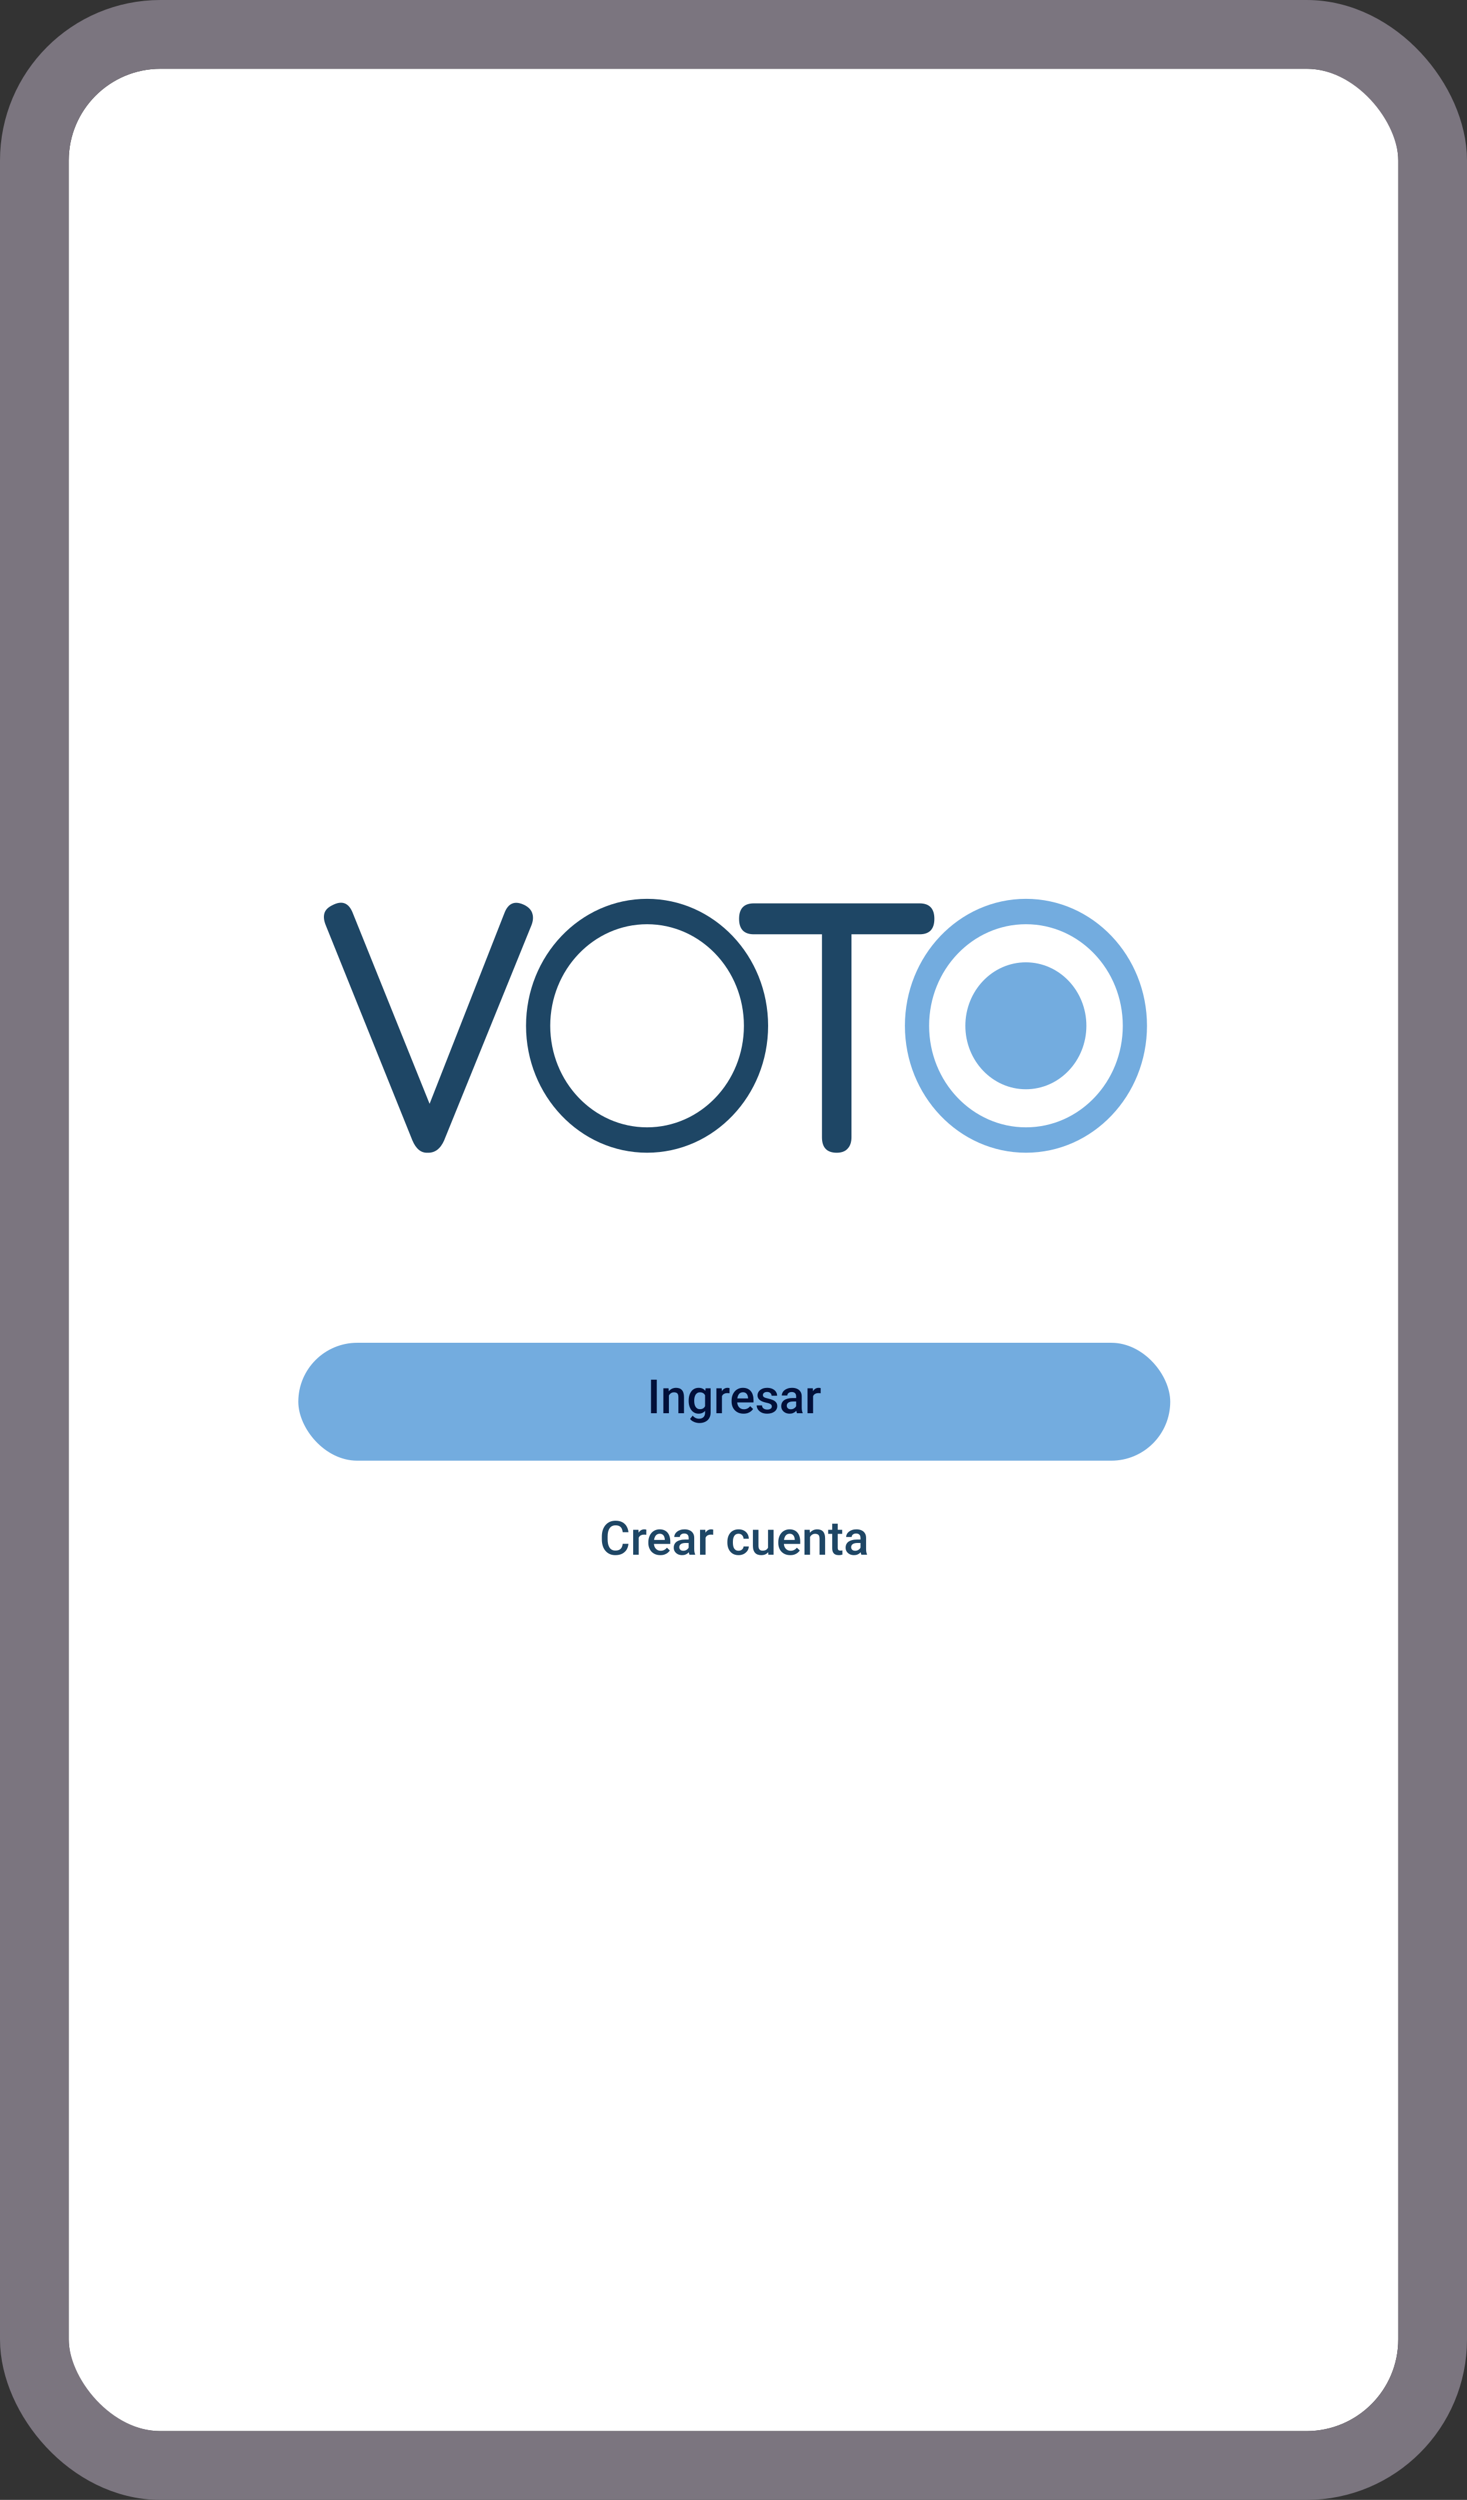 <svg width="64" height="109" viewBox="0 0 64 109" fill="none" xmlns="http://www.w3.org/2000/svg">
<rect x="0" y="0" width="64" height="109" fill="#333333" stroke="none"/>
<g clip-path="url(#clip0_96_14533)">
<g clip-path="url(#clip1_96_14533)">
<rect width="58" height="103" transform="translate(3 3)" fill="white"/>
<g clip-path="url(#clip2_96_14533)">
<path d="M18.622 50.262C18.356 50.262 18.147 50.085 17.994 49.731L14.209 40.336C14.133 40.149 14.112 39.983 14.148 39.838C14.184 39.688 14.301 39.565 14.5 39.469C14.919 39.249 15.215 39.362 15.389 39.806L18.967 48.688H18.522L22.008 39.806C22.177 39.367 22.473 39.255 22.897 39.469C23.076 39.565 23.185 39.688 23.226 39.838C23.272 39.983 23.259 40.149 23.188 40.336L19.373 49.731C19.214 50.085 18.985 50.262 18.683 50.262H18.622ZM36.503 50.262C36.288 50.262 36.128 50.205 36.02 50.093C35.913 49.98 35.859 49.812 35.859 49.587V40.737H32.887C32.673 40.737 32.512 40.681 32.404 40.569C32.297 40.456 32.243 40.288 32.243 40.063C32.243 39.838 32.297 39.669 32.404 39.557C32.512 39.445 32.673 39.388 32.887 39.388H40.119C40.334 39.388 40.494 39.445 40.602 39.557C40.709 39.669 40.763 39.838 40.763 40.063C40.763 40.288 40.709 40.456 40.602 40.569C40.494 40.681 40.334 40.737 40.119 40.737H37.147V49.587C37.147 49.801 37.09 49.967 36.978 50.085C36.871 50.203 36.712 50.262 36.503 50.262Z" fill="#1E4665"/>
<path d="M28.229 39.191C25.315 39.191 22.949 41.671 22.949 44.726C22.949 47.782 25.315 50.261 28.229 50.261C31.144 50.261 33.51 47.782 33.51 44.726C33.51 41.671 31.144 39.191 28.229 39.191ZM28.229 49.154C25.896 49.154 24.005 47.173 24.005 44.726C24.005 42.28 25.896 40.298 28.229 40.298C30.563 40.298 32.454 42.28 32.454 44.726C32.454 47.173 30.563 49.154 28.229 49.154Z" fill="#1E4665"/>
<path d="M44.759 39.191C41.844 39.191 39.478 41.671 39.478 44.726C39.478 47.782 41.844 50.261 44.759 50.261C47.673 50.261 50.039 47.782 50.039 44.726C50.039 41.671 47.673 39.191 44.759 39.191ZM44.759 49.154C42.425 49.154 40.534 47.173 40.534 44.726C40.534 42.28 42.425 40.298 44.759 40.298C47.093 40.298 48.983 42.28 48.983 44.726C48.983 47.173 47.093 49.154 44.759 49.154Z" fill="#73ACDF"/>
<path d="M44.755 47.494C46.214 47.494 47.395 46.255 47.395 44.726C47.395 43.198 46.214 41.959 44.755 41.959C43.297 41.959 42.115 43.198 42.115 44.726C42.115 46.255 43.297 47.494 44.755 47.494Z" fill="#73ACDF"/>
</g>
<rect x="13.014" y="58.548" width="38.039" height="5.14" rx="2.57" fill="#73ACDF"/>
<path d="M28.653 60.157V61.619H28.401V60.157H28.653ZM29.182 60.764V61.619H28.94V60.532H29.168L29.182 60.764ZM29.139 61.035L29.06 61.034C29.061 60.957 29.072 60.887 29.093 60.822C29.114 60.758 29.143 60.703 29.181 60.657C29.219 60.611 29.265 60.575 29.317 60.55C29.37 60.525 29.429 60.512 29.494 60.512C29.546 60.512 29.593 60.52 29.636 60.534C29.678 60.548 29.715 60.572 29.745 60.604C29.776 60.636 29.799 60.678 29.815 60.729C29.831 60.78 29.84 60.843 29.84 60.917V61.619H29.596V60.916C29.596 60.864 29.589 60.822 29.573 60.792C29.559 60.762 29.537 60.74 29.508 60.727C29.48 60.714 29.445 60.707 29.403 60.707C29.361 60.707 29.324 60.716 29.291 60.733C29.259 60.751 29.231 60.774 29.208 60.804C29.186 60.834 29.169 60.869 29.157 60.909C29.145 60.948 29.139 60.99 29.139 61.035ZM30.782 60.532H31.002V61.589C31.002 61.686 30.981 61.769 30.94 61.837C30.898 61.906 30.84 61.958 30.766 61.993C30.692 62.029 30.606 62.047 30.508 62.047C30.467 62.047 30.421 62.041 30.37 62.029C30.319 62.017 30.27 61.998 30.223 61.971C30.176 61.945 30.137 61.91 30.105 61.868L30.219 61.725C30.258 61.771 30.301 61.805 30.348 61.827C30.394 61.848 30.444 61.859 30.495 61.859C30.551 61.859 30.598 61.848 30.637 61.828C30.676 61.807 30.707 61.778 30.728 61.738C30.749 61.699 30.76 61.65 30.76 61.594V60.778L30.782 60.532ZM30.044 61.087V61.066C30.044 60.984 30.054 60.909 30.074 60.842C30.095 60.773 30.123 60.715 30.161 60.666C30.198 60.616 30.244 60.578 30.297 60.552C30.351 60.526 30.411 60.512 30.479 60.512C30.549 60.512 30.609 60.525 30.659 60.55C30.709 60.576 30.751 60.612 30.784 60.66C30.818 60.707 30.844 60.763 30.863 60.828C30.882 60.893 30.896 60.966 30.906 61.045V61.113C30.897 61.19 30.882 61.261 30.861 61.325C30.841 61.39 30.813 61.445 30.779 61.492C30.745 61.539 30.703 61.575 30.653 61.601C30.603 61.626 30.545 61.639 30.477 61.639C30.411 61.639 30.351 61.625 30.297 61.598C30.244 61.57 30.199 61.532 30.161 61.482C30.123 61.433 30.095 61.374 30.074 61.307C30.054 61.24 30.044 61.166 30.044 61.087ZM30.286 61.066V61.087C30.286 61.137 30.291 61.183 30.3 61.226C30.31 61.269 30.325 61.307 30.346 61.34C30.366 61.372 30.392 61.397 30.424 61.416C30.456 61.434 30.494 61.443 30.537 61.443C30.594 61.443 30.641 61.431 30.677 61.407C30.714 61.383 30.742 61.35 30.761 61.309C30.781 61.268 30.795 61.222 30.803 61.171V60.989C30.799 60.95 30.791 60.913 30.778 60.879C30.766 60.845 30.75 60.815 30.729 60.789C30.708 60.763 30.682 60.743 30.651 60.729C30.619 60.714 30.582 60.707 30.539 60.707C30.496 60.707 30.458 60.716 30.426 60.735C30.394 60.754 30.367 60.78 30.346 60.812C30.326 60.845 30.311 60.883 30.301 60.927C30.291 60.97 30.286 61.017 30.286 61.066ZM31.496 60.739V61.619H31.254V60.532H31.485L31.496 60.739ZM31.828 60.525L31.826 60.75C31.812 60.748 31.796 60.745 31.778 60.744C31.762 60.743 31.745 60.742 31.728 60.742C31.686 60.742 31.65 60.748 31.619 60.76C31.587 60.772 31.561 60.788 31.539 60.81C31.518 60.832 31.502 60.858 31.491 60.889C31.48 60.919 31.473 60.954 31.471 60.992L31.416 60.996C31.416 60.928 31.422 60.865 31.436 60.806C31.449 60.748 31.469 60.697 31.496 60.653C31.523 60.609 31.558 60.574 31.599 60.549C31.64 60.525 31.688 60.512 31.742 60.512C31.757 60.512 31.773 60.514 31.789 60.516C31.807 60.519 31.82 60.522 31.828 60.525ZM32.439 61.639C32.358 61.639 32.286 61.626 32.221 61.6C32.157 61.573 32.102 61.536 32.056 61.488C32.011 61.441 31.977 61.385 31.953 61.321C31.929 61.256 31.917 61.187 31.917 61.113V61.072C31.917 60.987 31.929 60.91 31.954 60.842C31.979 60.773 32.013 60.714 32.057 60.665C32.102 60.615 32.154 60.578 32.214 60.551C32.274 60.525 32.339 60.512 32.41 60.512C32.487 60.512 32.555 60.525 32.614 60.551C32.672 60.578 32.72 60.614 32.758 60.662C32.797 60.709 32.826 60.765 32.844 60.83C32.864 60.894 32.873 60.966 32.873 61.044V61.148H32.034V60.974H32.635V60.955C32.633 60.911 32.625 60.871 32.608 60.833C32.593 60.794 32.569 60.764 32.537 60.74C32.505 60.717 32.462 60.705 32.409 60.705C32.368 60.705 32.333 60.714 32.301 60.731C32.27 60.748 32.245 60.772 32.224 60.804C32.203 60.837 32.187 60.875 32.176 60.921C32.165 60.966 32.16 61.016 32.16 61.072V61.113C32.16 61.16 32.166 61.204 32.179 61.245C32.192 61.285 32.212 61.321 32.237 61.351C32.262 61.381 32.293 61.404 32.329 61.422C32.365 61.439 32.407 61.447 32.453 61.447C32.511 61.447 32.563 61.435 32.608 61.412C32.654 61.388 32.694 61.355 32.727 61.312L32.855 61.436C32.831 61.47 32.801 61.503 32.763 61.534C32.726 61.565 32.68 61.59 32.626 61.61C32.572 61.629 32.51 61.639 32.439 61.639ZM33.672 61.325C33.672 61.3 33.666 61.279 33.654 61.259C33.642 61.239 33.618 61.221 33.584 61.205C33.551 61.189 33.501 61.174 33.436 61.161C33.378 61.148 33.325 61.133 33.277 61.116C33.23 61.098 33.189 61.076 33.155 61.05C33.12 61.025 33.094 60.995 33.075 60.96C33.057 60.925 33.047 60.885 33.047 60.84C33.047 60.795 33.057 60.754 33.076 60.714C33.096 60.675 33.123 60.64 33.16 60.61C33.196 60.58 33.24 60.556 33.291 60.538C33.343 60.521 33.402 60.512 33.466 60.512C33.557 60.512 33.635 60.528 33.7 60.558C33.765 60.589 33.816 60.63 33.85 60.682C33.885 60.733 33.903 60.792 33.903 60.857H33.661C33.661 60.828 33.653 60.801 33.639 60.776C33.624 60.751 33.603 60.73 33.574 60.715C33.545 60.699 33.509 60.691 33.466 60.691C33.424 60.691 33.39 60.698 33.362 60.711C33.336 60.724 33.316 60.74 33.302 60.761C33.289 60.782 33.283 60.805 33.283 60.83C33.283 60.848 33.286 60.864 33.293 60.879C33.301 60.893 33.313 60.906 33.329 60.918C33.346 60.929 33.369 60.94 33.398 60.95C33.427 60.96 33.464 60.97 33.508 60.979C33.591 60.996 33.662 61.019 33.722 61.046C33.782 61.073 33.828 61.108 33.861 61.151C33.893 61.193 33.909 61.246 33.909 61.311C33.909 61.36 33.898 61.404 33.877 61.444C33.857 61.483 33.828 61.518 33.789 61.547C33.75 61.576 33.704 61.599 33.65 61.615C33.596 61.631 33.536 61.639 33.469 61.639C33.37 61.639 33.287 61.621 33.219 61.587C33.151 61.551 33.099 61.506 33.063 61.451C33.029 61.395 33.011 61.338 33.011 61.278H33.245C33.248 61.323 33.26 61.359 33.282 61.386C33.305 61.412 33.333 61.431 33.367 61.443C33.401 61.454 33.436 61.46 33.472 61.46C33.515 61.46 33.552 61.454 33.581 61.443C33.611 61.431 33.633 61.415 33.649 61.395C33.664 61.374 33.672 61.351 33.672 61.325ZM34.733 61.401V60.883C34.733 60.844 34.726 60.81 34.712 60.782C34.698 60.754 34.676 60.733 34.648 60.717C34.62 60.702 34.584 60.694 34.541 60.694C34.502 60.694 34.468 60.701 34.439 60.714C34.41 60.727 34.388 60.745 34.371 60.768C34.355 60.791 34.347 60.817 34.347 60.846H34.106C34.106 60.803 34.117 60.761 34.138 60.721C34.158 60.681 34.188 60.645 34.228 60.614C34.267 60.582 34.315 60.557 34.37 60.539C34.424 60.521 34.486 60.512 34.554 60.512C34.636 60.512 34.708 60.526 34.771 60.553C34.835 60.581 34.885 60.622 34.921 60.678C34.958 60.733 34.976 60.802 34.976 60.885V61.368C34.976 61.417 34.979 61.462 34.986 61.501C34.993 61.54 35.004 61.574 35.017 61.603V61.619H34.769C34.758 61.593 34.749 61.559 34.742 61.519C34.736 61.478 34.733 61.439 34.733 61.401ZM34.768 60.958L34.77 61.108H34.596C34.551 61.108 34.512 61.112 34.478 61.121C34.444 61.129 34.415 61.141 34.393 61.157C34.37 61.173 34.353 61.192 34.341 61.215C34.33 61.238 34.324 61.264 34.324 61.292C34.324 61.321 34.331 61.348 34.344 61.372C34.358 61.395 34.377 61.413 34.403 61.427C34.429 61.44 34.46 61.447 34.497 61.447C34.547 61.447 34.59 61.437 34.627 61.417C34.664 61.396 34.693 61.371 34.715 61.342C34.736 61.311 34.748 61.283 34.749 61.256L34.827 61.364C34.819 61.391 34.806 61.42 34.786 61.452C34.767 61.483 34.741 61.514 34.71 61.542C34.679 61.571 34.642 61.594 34.598 61.612C34.556 61.63 34.506 61.639 34.45 61.639C34.379 61.639 34.316 61.625 34.26 61.597C34.205 61.568 34.161 61.529 34.13 61.481C34.098 61.432 34.082 61.377 34.082 61.315C34.082 61.258 34.093 61.207 34.114 61.163C34.137 61.118 34.169 61.081 34.211 61.05C34.254 61.02 34.306 60.998 34.367 60.982C34.429 60.966 34.499 60.958 34.578 60.958H34.768ZM35.472 60.739V61.619H35.23V60.532H35.461L35.472 60.739ZM35.804 60.525L35.802 60.75C35.787 60.748 35.771 60.745 35.754 60.744C35.737 60.743 35.721 60.742 35.704 60.742C35.662 60.742 35.626 60.748 35.594 60.76C35.563 60.772 35.536 60.788 35.515 60.81C35.494 60.832 35.478 60.858 35.467 60.889C35.456 60.919 35.449 60.954 35.447 60.992L35.392 60.996C35.392 60.928 35.398 60.865 35.412 60.806C35.425 60.748 35.445 60.697 35.472 60.653C35.499 60.609 35.533 60.574 35.574 60.549C35.616 60.525 35.664 60.512 35.718 60.512C35.733 60.512 35.748 60.514 35.765 60.516C35.782 60.519 35.795 60.522 35.804 60.525Z" fill="#010F39"/>
<path d="M27.166 67.312H27.417C27.409 67.408 27.382 67.493 27.337 67.568C27.291 67.642 27.227 67.701 27.145 67.744C27.062 67.787 26.962 67.808 26.845 67.808C26.754 67.808 26.673 67.792 26.601 67.76C26.528 67.727 26.466 67.681 26.415 67.621C26.363 67.561 26.324 67.489 26.296 67.404C26.27 67.319 26.256 67.224 26.256 67.118V66.997C26.256 66.892 26.27 66.797 26.297 66.712C26.326 66.627 26.366 66.554 26.418 66.494C26.47 66.433 26.533 66.386 26.606 66.354C26.679 66.322 26.762 66.306 26.854 66.306C26.97 66.306 27.069 66.328 27.149 66.371C27.229 66.413 27.291 66.472 27.335 66.548C27.38 66.624 27.408 66.71 27.418 66.808H27.167C27.16 66.745 27.145 66.691 27.123 66.647C27.101 66.602 27.068 66.568 27.024 66.544C26.981 66.52 26.924 66.508 26.854 66.508C26.796 66.508 26.746 66.519 26.703 66.54C26.66 66.561 26.624 66.593 26.596 66.635C26.567 66.676 26.545 66.727 26.53 66.788C26.516 66.848 26.509 66.917 26.509 66.995V67.118C26.509 67.192 26.516 67.259 26.528 67.319C26.542 67.379 26.562 67.43 26.589 67.473C26.616 67.516 26.651 67.549 26.693 67.572C26.735 67.596 26.786 67.607 26.845 67.607C26.916 67.607 26.974 67.596 27.018 67.573C27.063 67.55 27.097 67.517 27.12 67.474C27.143 67.43 27.159 67.376 27.166 67.312ZM27.865 66.909V67.788H27.623V66.702H27.854L27.865 66.909ZM28.197 66.695L28.195 66.92C28.18 66.917 28.164 66.915 28.147 66.914C28.13 66.912 28.113 66.912 28.097 66.912C28.055 66.912 28.019 66.918 27.987 66.93C27.956 66.941 27.929 66.958 27.908 66.98C27.887 67.001 27.871 67.027 27.86 67.058C27.848 67.089 27.842 67.123 27.84 67.162L27.784 67.166C27.784 67.097 27.791 67.034 27.804 66.976C27.818 66.918 27.838 66.866 27.865 66.822C27.892 66.778 27.926 66.744 27.967 66.719C28.009 66.694 28.056 66.682 28.111 66.682C28.125 66.682 28.141 66.683 28.158 66.686C28.175 66.688 28.188 66.691 28.197 66.695ZM28.807 67.808C28.727 67.808 28.654 67.795 28.59 67.769C28.525 67.742 28.47 67.705 28.425 67.658C28.38 67.61 28.346 67.554 28.322 67.49C28.297 67.426 28.285 67.356 28.285 67.282V67.242C28.285 67.157 28.298 67.08 28.323 67.011C28.347 66.942 28.382 66.883 28.426 66.834C28.47 66.785 28.522 66.747 28.582 66.721C28.643 66.695 28.708 66.682 28.778 66.682C28.856 66.682 28.924 66.695 28.982 66.721C29.04 66.747 29.088 66.784 29.127 66.831C29.166 66.878 29.194 66.934 29.213 66.999C29.232 67.064 29.242 67.135 29.242 67.214V67.317H28.403V67.144H29.003V67.124C29.002 67.081 28.993 67.04 28.977 67.002C28.962 66.964 28.938 66.933 28.906 66.91C28.874 66.886 28.831 66.874 28.777 66.874C28.737 66.874 28.701 66.883 28.67 66.901C28.639 66.917 28.613 66.942 28.593 66.974C28.572 67.006 28.556 67.045 28.544 67.09C28.534 67.135 28.528 67.186 28.528 67.242V67.282C28.528 67.33 28.535 67.374 28.547 67.415C28.561 67.455 28.58 67.49 28.606 67.52C28.631 67.55 28.662 67.574 28.698 67.591C28.734 67.608 28.775 67.616 28.821 67.616C28.88 67.616 28.932 67.605 28.977 67.581C29.023 67.558 29.062 67.525 29.096 67.482L29.223 67.605C29.2 67.639 29.169 67.672 29.132 67.704C29.094 67.734 29.048 67.76 28.994 67.779C28.941 67.799 28.878 67.808 28.807 67.808ZM30.043 67.57V67.052C30.043 67.013 30.036 66.98 30.022 66.952C30.008 66.924 29.987 66.902 29.958 66.886C29.93 66.871 29.894 66.863 29.852 66.863C29.812 66.863 29.778 66.87 29.749 66.883C29.72 66.897 29.698 66.915 29.682 66.938C29.666 66.96 29.658 66.986 29.658 67.015H29.417C29.417 66.972 29.427 66.931 29.448 66.891C29.469 66.85 29.499 66.815 29.538 66.783C29.578 66.752 29.625 66.727 29.68 66.709C29.735 66.691 29.796 66.682 29.865 66.682C29.946 66.682 30.018 66.695 30.081 66.723C30.145 66.75 30.195 66.792 30.231 66.847C30.268 66.902 30.286 66.971 30.286 67.054V67.537C30.286 67.587 30.29 67.631 30.296 67.671C30.304 67.709 30.314 67.743 30.327 67.772V67.788H30.079C30.068 67.762 30.059 67.729 30.052 67.689C30.046 67.648 30.043 67.608 30.043 67.57ZM30.078 67.127L30.08 67.277H29.907C29.862 67.277 29.822 67.281 29.788 67.29C29.754 67.298 29.726 67.31 29.703 67.326C29.68 67.342 29.663 67.362 29.652 67.385C29.64 67.407 29.635 67.433 29.635 67.462C29.635 67.491 29.641 67.517 29.655 67.541C29.668 67.564 29.688 67.583 29.713 67.596C29.739 67.61 29.771 67.616 29.807 67.616C29.857 67.616 29.9 67.606 29.937 67.586C29.974 67.566 30.004 67.54 30.025 67.511C30.047 67.481 30.058 67.452 30.059 67.426L30.138 67.533C30.13 67.561 30.116 67.59 30.096 67.621C30.077 67.653 30.052 67.683 30.02 67.712C29.989 67.74 29.952 67.763 29.909 67.781C29.866 67.799 29.816 67.808 29.76 67.808C29.689 67.808 29.626 67.794 29.57 67.766C29.515 67.737 29.471 67.699 29.44 67.65C29.408 67.602 29.393 67.546 29.393 67.485C29.393 67.427 29.403 67.376 29.425 67.332C29.447 67.287 29.479 67.25 29.521 67.22C29.564 67.19 29.616 67.167 29.678 67.152C29.739 67.135 29.81 67.127 29.889 67.127H30.078ZM30.782 66.909V67.788H30.54V66.702H30.771L30.782 66.909ZM31.115 66.695L31.113 66.92C31.098 66.917 31.082 66.915 31.064 66.914C31.048 66.912 31.031 66.912 31.014 66.912C30.973 66.912 30.936 66.918 30.905 66.93C30.873 66.941 30.847 66.958 30.825 66.98C30.805 67.001 30.789 67.027 30.777 67.058C30.766 67.089 30.759 67.123 30.757 67.162L30.702 67.166C30.702 67.097 30.709 67.034 30.722 66.976C30.735 66.918 30.756 66.866 30.782 66.822C30.81 66.778 30.844 66.744 30.885 66.719C30.926 66.694 30.974 66.682 31.028 66.682C31.043 66.682 31.059 66.683 31.075 66.686C31.093 66.688 31.106 66.691 31.115 66.695ZM32.222 67.615C32.261 67.615 32.297 67.608 32.328 67.592C32.361 67.576 32.386 67.554 32.406 67.526C32.426 67.498 32.437 67.466 32.439 67.429H32.667C32.665 67.499 32.645 67.563 32.605 67.62C32.564 67.678 32.511 67.724 32.445 67.758C32.379 67.791 32.305 67.808 32.225 67.808C32.142 67.808 32.07 67.794 32.008 67.766C31.947 67.737 31.895 67.698 31.855 67.647C31.814 67.597 31.783 67.539 31.762 67.474C31.742 67.408 31.732 67.338 31.732 67.263V67.228C31.732 67.153 31.742 67.083 31.762 67.017C31.783 66.951 31.814 66.892 31.855 66.842C31.895 66.792 31.947 66.753 32.008 66.725C32.07 66.696 32.142 66.682 32.224 66.682C32.311 66.682 32.387 66.699 32.453 66.734C32.519 66.768 32.57 66.816 32.608 66.877C32.646 66.938 32.665 67.009 32.667 67.09H32.439C32.437 67.05 32.427 67.014 32.409 66.982C32.391 66.949 32.367 66.923 32.334 66.904C32.303 66.884 32.265 66.874 32.221 66.874C32.172 66.874 32.132 66.885 32.099 66.905C32.067 66.924 32.042 66.951 32.024 66.985C32.006 67.018 31.993 67.056 31.985 67.098C31.978 67.14 31.974 67.183 31.974 67.228V67.263C31.974 67.308 31.978 67.351 31.985 67.394C31.992 67.436 32.005 67.474 32.023 67.507C32.042 67.54 32.067 67.566 32.099 67.586C32.132 67.606 32.172 67.615 32.222 67.615ZM33.506 67.532V66.702H33.749V67.788H33.52L33.506 67.532ZM33.54 67.306L33.621 67.304C33.621 67.377 33.614 67.444 33.597 67.506C33.581 67.567 33.557 67.62 33.523 67.666C33.49 67.71 33.447 67.746 33.395 67.771C33.342 67.796 33.28 67.808 33.207 67.808C33.154 67.808 33.105 67.8 33.061 67.785C33.017 67.77 32.979 67.746 32.947 67.714C32.915 67.682 32.891 67.64 32.873 67.588C32.856 67.537 32.847 67.475 32.847 67.404V66.702H33.089V67.406C33.089 67.445 33.094 67.478 33.103 67.505C33.113 67.531 33.126 67.552 33.142 67.568C33.158 67.584 33.176 67.596 33.198 67.602C33.219 67.609 33.242 67.612 33.266 67.612C33.335 67.612 33.389 67.599 33.429 67.572C33.469 67.545 33.497 67.508 33.514 67.462C33.532 67.416 33.54 67.364 33.54 67.306ZM34.476 67.808C34.396 67.808 34.323 67.795 34.258 67.769C34.194 67.742 34.139 67.705 34.093 67.658C34.048 67.61 34.014 67.554 33.99 67.49C33.966 67.426 33.954 67.356 33.954 67.282V67.242C33.954 67.157 33.966 67.08 33.991 67.011C34.016 66.942 34.05 66.883 34.094 66.834C34.139 66.785 34.191 66.747 34.251 66.721C34.311 66.695 34.377 66.682 34.447 66.682C34.524 66.682 34.592 66.695 34.651 66.721C34.709 66.747 34.757 66.784 34.795 66.831C34.834 66.878 34.863 66.934 34.882 66.999C34.901 67.064 34.911 67.135 34.911 67.214V67.317H34.071V67.144H34.672V67.124C34.67 67.081 34.662 67.04 34.646 67.002C34.63 66.964 34.606 66.933 34.574 66.91C34.542 66.886 34.499 66.874 34.446 66.874C34.406 66.874 34.37 66.883 34.338 66.901C34.308 66.917 34.282 66.942 34.261 66.974C34.24 67.006 34.224 67.045 34.213 67.09C34.202 67.135 34.197 67.186 34.197 67.242V67.282C34.197 67.33 34.203 67.374 34.216 67.415C34.229 67.455 34.249 67.49 34.274 67.52C34.3 67.55 34.33 67.574 34.367 67.591C34.403 67.608 34.444 67.616 34.49 67.616C34.548 67.616 34.6 67.605 34.646 67.581C34.691 67.558 34.731 67.525 34.764 67.482L34.892 67.605C34.868 67.639 34.838 67.672 34.8 67.704C34.763 67.734 34.717 67.76 34.663 67.779C34.609 67.799 34.547 67.808 34.476 67.808ZM35.339 66.934V67.788H35.097V66.702H35.325L35.339 66.934ZM35.296 67.205L35.218 67.204C35.218 67.127 35.229 67.056 35.25 66.992C35.271 66.928 35.301 66.872 35.338 66.826C35.377 66.78 35.422 66.745 35.475 66.72C35.528 66.694 35.587 66.682 35.652 66.682C35.704 66.682 35.751 66.689 35.793 66.704C35.836 66.718 35.873 66.741 35.903 66.773C35.933 66.805 35.957 66.847 35.973 66.899C35.989 66.949 35.997 67.012 35.997 67.086V67.788H35.754V67.085C35.754 67.033 35.746 66.992 35.731 66.962C35.716 66.931 35.694 66.909 35.666 66.897C35.638 66.883 35.602 66.876 35.56 66.876C35.519 66.876 35.482 66.885 35.449 66.903C35.416 66.92 35.388 66.944 35.365 66.974C35.343 67.004 35.326 67.039 35.314 67.078C35.302 67.118 35.296 67.16 35.296 67.205ZM36.742 66.702V66.879H36.13V66.702H36.742ZM36.306 66.436H36.548V67.488C36.548 67.521 36.553 67.547 36.562 67.565C36.572 67.583 36.586 67.594 36.603 67.6C36.621 67.606 36.641 67.609 36.665 67.609C36.681 67.609 36.697 67.608 36.713 67.606C36.728 67.604 36.741 67.602 36.75 67.6L36.751 67.785C36.731 67.791 36.707 67.796 36.681 67.801C36.655 67.806 36.624 67.808 36.59 67.808C36.535 67.808 36.486 67.799 36.443 67.779C36.4 67.759 36.366 67.727 36.342 67.682C36.318 67.637 36.306 67.577 36.306 67.503V66.436ZM37.541 67.57V67.052C37.541 67.013 37.534 66.98 37.52 66.952C37.506 66.924 37.484 66.902 37.456 66.886C37.428 66.871 37.392 66.863 37.349 66.863C37.31 66.863 37.276 66.87 37.247 66.883C37.218 66.897 37.196 66.915 37.18 66.938C37.164 66.96 37.156 66.986 37.156 67.015H36.915C36.915 66.972 36.925 66.931 36.946 66.891C36.967 66.85 36.997 66.815 37.036 66.783C37.076 66.752 37.123 66.727 37.178 66.709C37.233 66.691 37.294 66.682 37.362 66.682C37.444 66.682 37.516 66.695 37.579 66.723C37.643 66.75 37.693 66.792 37.729 66.847C37.766 66.902 37.784 66.971 37.784 67.054V67.537C37.784 67.587 37.787 67.631 37.794 67.671C37.801 67.709 37.812 67.743 37.825 67.772V67.788H37.577C37.566 67.762 37.557 67.729 37.55 67.689C37.544 67.648 37.541 67.608 37.541 67.57ZM37.576 67.127L37.578 67.277H37.404C37.36 67.277 37.32 67.281 37.286 67.29C37.252 67.298 37.224 67.31 37.201 67.326C37.178 67.342 37.161 67.362 37.15 67.385C37.138 67.407 37.133 67.433 37.133 67.462C37.133 67.491 37.139 67.517 37.153 67.541C37.166 67.564 37.185 67.583 37.211 67.596C37.237 67.61 37.268 67.616 37.305 67.616C37.355 67.616 37.398 67.606 37.435 67.586C37.472 67.566 37.502 67.54 37.523 67.511C37.544 67.481 37.556 67.452 37.557 67.426L37.636 67.533C37.627 67.561 37.614 67.59 37.594 67.621C37.575 67.653 37.549 67.683 37.518 67.712C37.487 67.74 37.45 67.763 37.407 67.781C37.364 67.799 37.314 67.808 37.258 67.808C37.187 67.808 37.124 67.794 37.068 67.766C37.013 67.737 36.969 67.699 36.938 67.65C36.906 67.602 36.891 67.546 36.891 67.485C36.891 67.427 36.901 67.376 36.923 67.332C36.945 67.287 36.977 67.25 37.019 67.22C37.062 67.19 37.114 67.167 37.176 67.152C37.237 67.135 37.307 67.127 37.386 67.127H37.576Z" fill="#1E4665"/>
</g>
</g>
<rect x="1.5" y="1.5" width="61" height="106" rx="5.5" stroke="#7B757F" stroke-width="3" stroke-linecap="round"/>
<defs>
<clipPath id="clip0_96_14533">
<rect x="3" y="3" width="58" height="103" rx="4" fill="white"/>
</clipPath>
<clipPath id="clip1_96_14533">
<rect x="3" y="3" width="58" height="103" rx="1.029" fill="white"/>
</clipPath>
<clipPath id="clip2_96_14533">
<rect width="36.01" height="11.317" fill="white" transform="translate(14.029 39)"/>
</clipPath>
</defs>
</svg>
